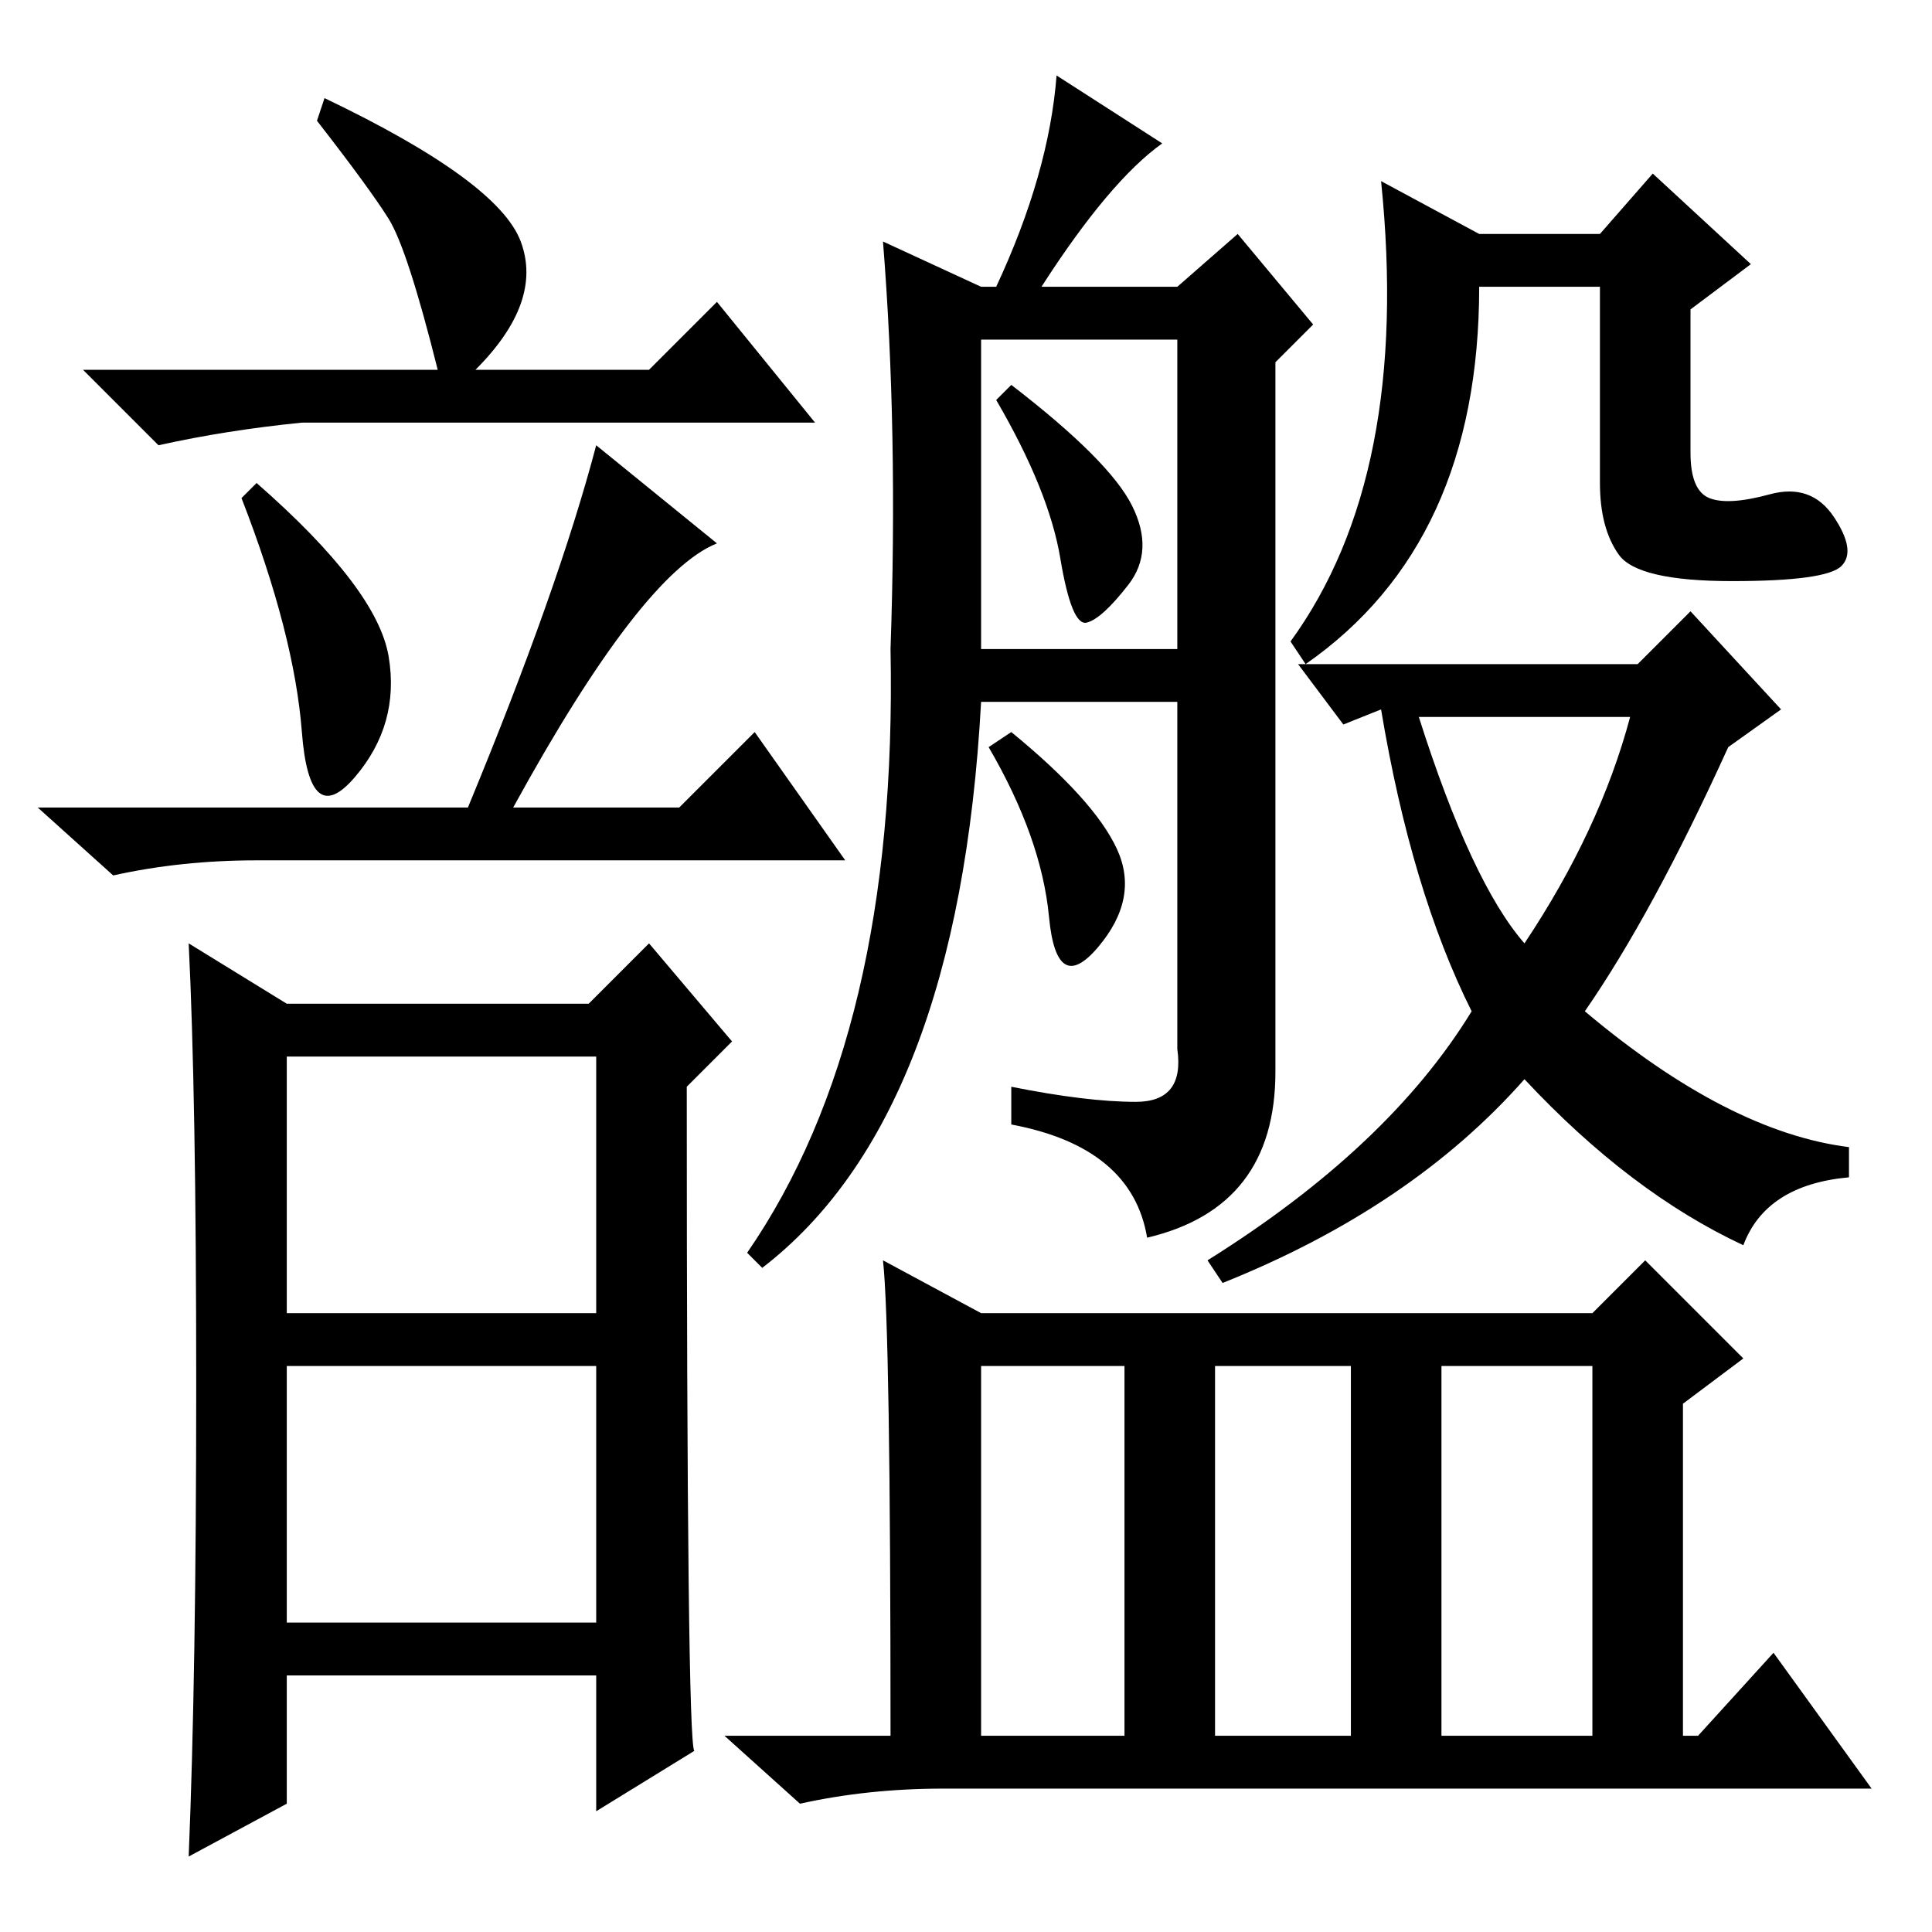 <?xml version="1.0" standalone="no"?>
<!DOCTYPE svg PUBLIC "-//W3C//DTD SVG 1.1//EN" "http://www.w3.org/Graphics/SVG/1.1/DTD/svg11.dtd" >
<svg xmlns="http://www.w3.org/2000/svg" xmlns:xlink="http://www.w3.org/1999/xlink" version="1.1" viewBox="0 -36 256 256">
  <g transform="matrix(1 0 0 -1 0 220)">
   <path fill="currentColor"
d="M51.5 169q1.5 -9 -4.5 -16t-7 6t-8 31l2 2q16 -14 17.5 -23zM95 184q-10 -4 -27 -35h22l10 10l12 -17h-78q-10 0 -19 -2l-10 9h57q12 29 17 48zM26 72.5q0 38.5 -1 58.5l13 -8h40l8 8l11 -13l-6 -6q0 -87 1 -88l-13 -8v18h-41v-17l-13 -7q1 24 1 62.5zM38 82h41v34h-41
v-34zM38 41h41v34h-41v-34zM58 207q-4 16 -6.5 20t-9.5 13l1 3q23 -11 26 -19t-6 -17h23l9 9l13 -16h-68q-10 -1 -19 -3l-10 10h47zM211 75h-20v-49h20v49zM149 75h-19v-49h19v49zM179 75h-18v-49h18v49zM130 82h81l7 7l13 -13l-8 -6v-44h2l10 11l13 -18h-123q-10 0 -19 -2
l-10 9h22q0 54 -1 63zM130 218h2q7 15 8 28l14 -9q-7 -5 -16 -19h18l8 7l10 -12l-5 -5v-94q0 -18 -17 -22q-2 12 -18 15v5q10 -2 16.5 -2t5.5 7v46h-26q-3 -55 -29 -75l-2 2q20 29 19 80q1 29 -1 54zM130 170h26v41h-26v-41zM150 189q3 -6 -0.5 -10.5t-5.5 -5t-3.5 8.5
t-8.5 21l2 2q13 -10 16 -16zM148 143.5q3 -6.5 -2.5 -13t-6.5 4t-8 22.5l3 2q11 -9 14 -15.5zM196 225h16l7 8l13 -12l-8 -6v-19q0 -5 2.5 -6t8 0.5t8.5 -3t1 -6.5t-14.5 -2t-15 3.5t-2.5 9.5v26h-16q0 -34 -23 -50l-2 3q16 22 12 61zM217 168l7 7l12 -13l-7 -5
q-10 -22 -19 -35q19 -16 35 -18v-4q-11 -1 -14 -9q-15 7 -29 22q-15 -17 -40 -27l-2 3q24 15 35 33q-8 16 -12 40l-5 -2l-6 8h45zM202 131q10 15 14 30h-28q7 -22 14 -30z" />
  </g>

</svg>
